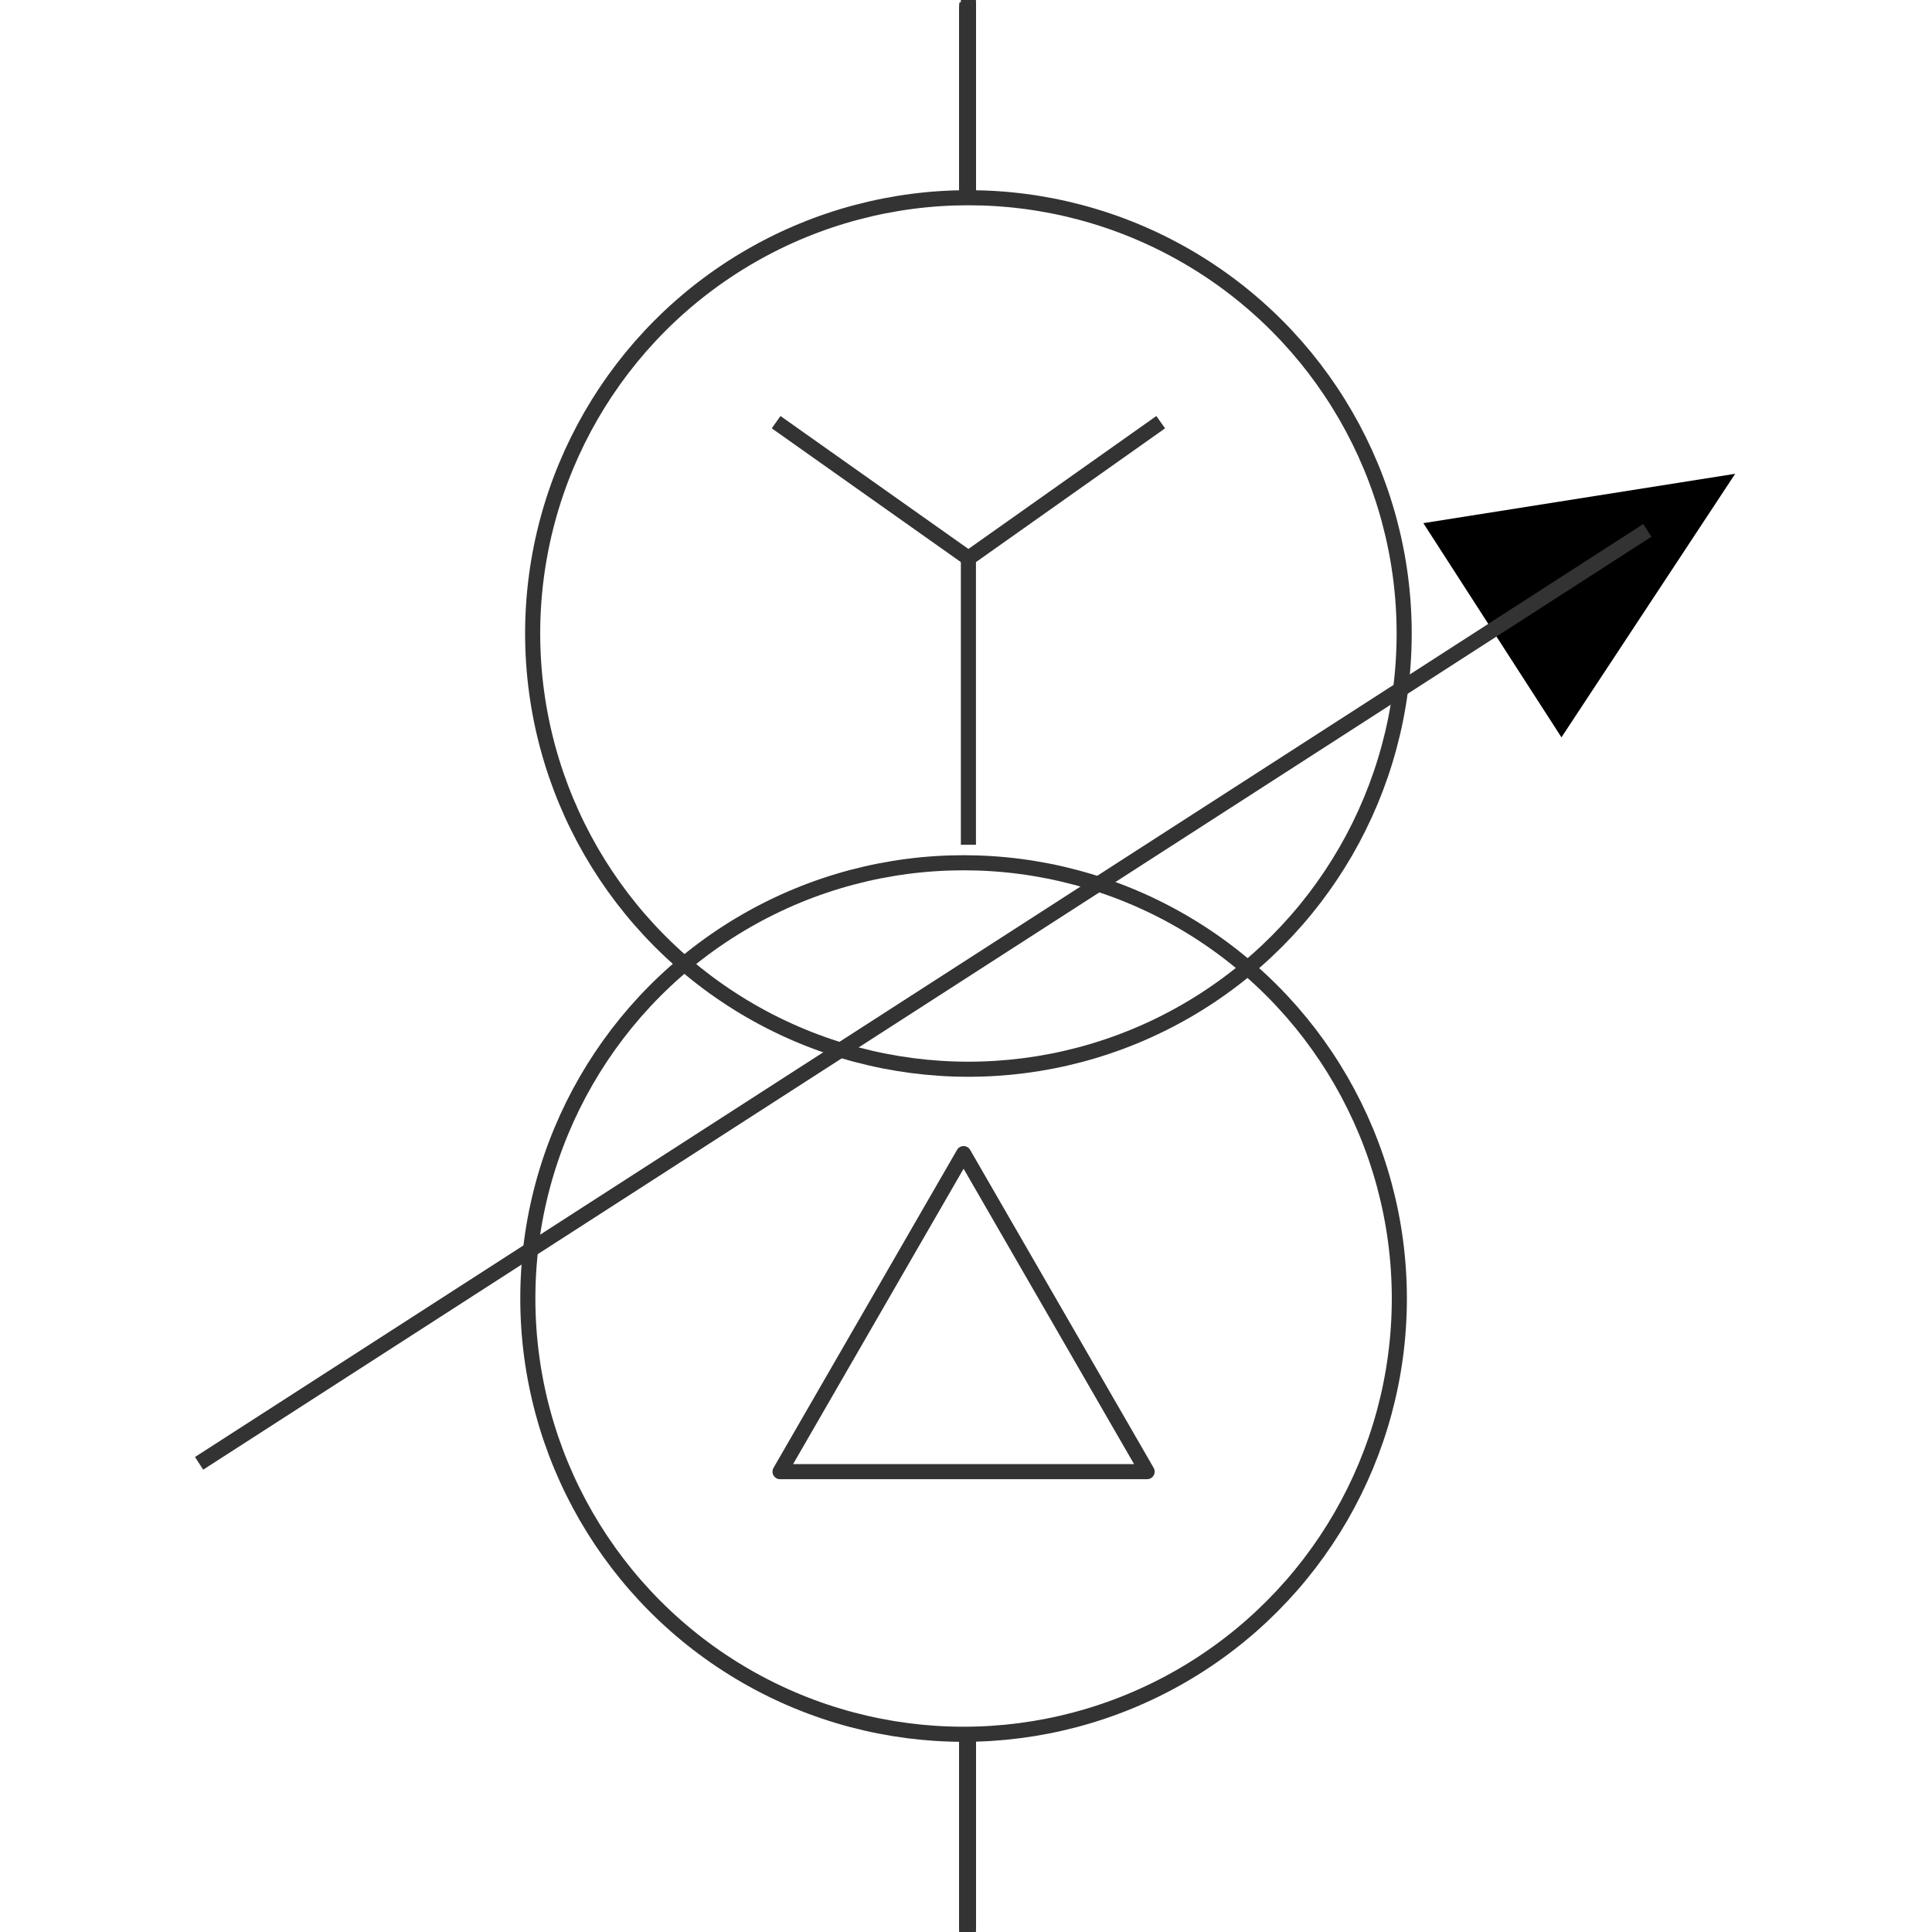 <svg id="图层_2" data-name="图层 2" xmlns="http://www.w3.org/2000/svg" viewBox="0 0 128 128"><defs><style>.cls-t03twyqv{fill:none;}.cls-t03twyqv,.cls-hozj45yitze3owc{stroke:#333;stroke-linejoin:round;}.cls-hozj45yitze3owc{fill:#333;}.cls-w31kgp5z{opacity:0.16;}</style></defs><g id="运行水电厂"><circle class="cls-t03twyqv" cx="64.16" cy="41.97" r="28.87"/><line class="cls-t03twyqv" x1="64.16" x2="64.16" y2="11.5"/><line class="cls-t03twyqv" x1="64.16" y1="0.11" x2="64.16" y2="11.62"/><line class="cls-t03twyqv" x1="64.16" y1="0.23" x2="64.16" y2="11.73"/><line class="cls-t03twyqv" x1="64.16" y1="0.34" x2="64.16" y2="11.84"/><line class="cls-t03twyqv" x1="64.16" y1="0.45" x2="64.16" y2="11.96"/><line class="cls-t03twyqv" x1="64.16" y1="0.56" x2="64.16" y2="12.07"/><line class="cls-t03twyqv" x1="64.16" y1="0.68" x2="64.16" y2="12.18"/><line class="cls-t03twyqv" x1="64.16" y1="0.79" x2="64.16" y2="12.29"/><line class="cls-t03twyqv" x1="64.16" y1="0.9" x2="64.16" y2="12.41"/><line class="cls-t03twyqv" x1="64.16" y1="1.02" x2="64.16" y2="12.52"/><line class="cls-t03twyqv" x1="64.16" y1="1.13" x2="64.16" y2="12.63"/><line class="cls-t03twyqv" x1="64.16" y1="1.24" x2="64.16" y2="12.74"/><line class="cls-t03twyqv" x1="64.16" y1="1.35" x2="64.16" y2="12.86"/><line class="cls-t03twyqv" x1="64.16" y1="1.47" x2="64.16" y2="12.97"/><line class="cls-t03twyqv" x1="64.16" y1="116.5" x2="64.16" y2="128"/><line class="cls-t03twyqv" x1="64.16" y1="116.38" x2="64.16" y2="127.89"/><line class="cls-t03twyqv" x1="64.16" y1="116.27" x2="64.16" y2="127.77"/><line class="cls-t03twyqv" x1="64.16" y1="116.16" x2="64.16" y2="127.66"/><line class="cls-t03twyqv" x1="64.16" y1="116.04" x2="64.16" y2="127.55"/><line class="cls-t03twyqv" x1="64.16" y1="115.93" x2="64.16" y2="127.44"/><line class="cls-t03twyqv" x1="64.16" y1="115.82" x2="64.16" y2="127.32"/><line class="cls-t03twyqv" x1="64.16" y1="115.71" x2="64.16" y2="127.21"/><line class="cls-t03twyqv" x1="64.16" y1="115.59" x2="64.16" y2="127.1"/><line class="cls-t03twyqv" x1="64.16" y1="115.48" x2="64.16" y2="126.98"/><line class="cls-t03twyqv" x1="64.16" y1="115.37" x2="64.16" y2="126.87"/><line class="cls-t03twyqv" x1="64.16" y1="115.26" x2="64.16" y2="126.76"/><line class="cls-t03twyqv" x1="64.16" y1="115.14" x2="64.16" y2="126.65"/><line class="cls-t03twyqv" x1="64.16" y1="115.03" x2="64.16" y2="126.53"/><line class="cls-t03twyqv" x1="64.16" y1="114.92" x2="64.16" y2="126.42"/><line class="cls-t03twyqv" x1="64.16" y1="36.87" x2="64.16" y2="55.97"/><line class="cls-t03twyqv" x1="76.9" y1="27.97" x2="64.12" y2="37.01"/><line class="cls-t03twyqv" x1="64.2" y1="37.01" x2="51.42" y2="27.97"/><circle class="cls-t03twyqv" cx="63.84" cy="86.03" r="28.87"/><polygon class="cls-t03twyqv" points="63.84 76.43 51.68 97.5 76 97.5 63.84 76.43"/><polygon class="cls-7tze3owc" points="114.96 31.39 94.3 34.66 103.45 48.85 114.96 31.39"/><line class="cls-t03twyqv" x1="64.07" y1="0.17" x2="64.07" y2="11.67"/><line class="cls-t03twyqv" x1="64.07" y1="0.28" x2="64.07" y2="11.78"/><line class="cls-t03twyqv" x1="64.07" y1="0.39" x2="64.07" y2="11.9"/><line class="cls-t03twyqv" x1="64.07" y1="0.5" x2="64.07" y2="12.01"/><line class="cls-t03twyqv" x1="64.07" y1="0.62" x2="64.07" y2="12.12"/><line class="cls-t03twyqv" x1="64.07" y1="0.73" x2="64.07" y2="12.23"/><line class="cls-t03twyqv" x1="64.07" y1="0.84" x2="64.07" y2="12.35"/><line class="cls-t03twyqv" x1="64.07" y1="0.96" x2="64.07" y2="12.46"/><line class="cls-t03twyqv" x1="64.07" y1="1.07" x2="64.07" y2="12.57"/><line class="cls-t03twyqv" x1="64.07" y1="1.18" x2="64.07" y2="12.69"/><line class="cls-t03twyqv" x1="64.07" y1="1.29" x2="64.07" y2="12.8"/><line class="cls-t03twyqv" x1="64.07" y1="1.41" x2="64.07" y2="12.91"/><line class="cls-t03twyqv" x1="64.07" y1="1.52" x2="64.07" y2="13.02"/><line class="cls-t03twyqv" x1="64.07" y1="1.63" x2="64.07" y2="13.14"/><line class="cls-t03twyqv" x1="64.07" y1="116.66" x2="64.07" y2="128.17"/><line class="cls-t03twyqv" x1="64.07" y1="116.55" x2="64.07" y2="128.05"/><line class="cls-t03twyqv" x1="64.07" y1="116.44" x2="64.07" y2="127.94"/><line class="cls-t03twyqv" x1="64.07" y1="116.32" x2="64.07" y2="127.83"/><line class="cls-t03twyqv" x1="64.07" y1="116.21" x2="64.07" y2="127.72"/><line class="cls-t03twyqv" x1="64.07" y1="116.1" x2="64.07" y2="127.6"/><line class="cls-t03twyqv" x1="64.07" y1="115.99" x2="64.07" y2="127.49"/><line class="cls-t03twyqv" x1="64.07" y1="115.87" x2="64.07" y2="127.38"/><line class="cls-t03twyqv" x1="64.07" y1="115.76" x2="64.07" y2="127.26"/><line class="cls-t03twyqv" x1="64.07" y1="115.65" x2="64.07" y2="127.15"/><line class="cls-t03twyqv" x1="64.07" y1="115.53" x2="64.07" y2="127.04"/><line class="cls-t03twyqv" x1="64.07" y1="115.42" x2="64.07" y2="126.93"/><line class="cls-t03twyqv" x1="64.07" y1="115.31" x2="64.07" y2="126.81"/><line class="cls-t03twyqv" x1="64.07" y1="115.2" x2="64.07" y2="126.7"/><line class="cls-t03twyqv" x1="64.07" y1="115.08" x2="64.07" y2="126.59"/><line class="cls-t03twyqv" x1="64.07" y1="114.97" x2="64.07" y2="126.47"/><line class="cls-t03twyqv" x1="64.07" y1="0.17" x2="64.07" y2="11.67"/><line class="cls-t03twyqv" x1="64.07" y1="0.28" x2="64.07" y2="11.78"/><line class="cls-t03twyqv" x1="64.07" y1="0.39" x2="64.07" y2="11.9"/><line class="cls-t03twyqv" x1="64.07" y1="0.5" x2="64.07" y2="12.01"/><line class="cls-t03twyqv" x1="64.07" y1="0.62" x2="64.07" y2="12.12"/><line class="cls-t03twyqv" x1="64.07" y1="0.73" x2="64.07" y2="12.23"/><line class="cls-t03twyqv" x1="64.07" y1="0.84" x2="64.07" y2="12.35"/><line class="cls-t03twyqv" x1="64.07" y1="0.96" x2="64.07" y2="12.46"/><line class="cls-t03twyqv" x1="64.07" y1="1.07" x2="64.07" y2="12.57"/><line class="cls-t03twyqv" x1="64.07" y1="1.18" x2="64.07" y2="12.69"/><line class="cls-t03twyqv" x1="64.07" y1="1.29" x2="64.07" y2="12.8"/><line class="cls-t03twyqv" x1="64.07" y1="1.41" x2="64.07" y2="12.91"/><line class="cls-t03twyqv" x1="64.07" y1="116.66" x2="64.07" y2="128.17"/><line class="cls-t03twyqv" x1="64.07" y1="116.55" x2="64.07" y2="128.05"/><line class="cls-t03twyqv" x1="64.07" y1="116.44" x2="64.07" y2="127.94"/><line class="cls-t03twyqv" x1="64.07" y1="116.32" x2="64.07" y2="127.83"/><line class="cls-t03twyqv" x1="64.07" y1="116.21" x2="64.07" y2="127.72"/><line class="cls-t03twyqv" x1="64.07" y1="116.1" x2="64.07" y2="127.6"/><line class="cls-t03twyqv" x1="64.07" y1="115.99" x2="64.07" y2="127.49"/><line class="cls-t03twyqv" x1="64.07" y1="115.87" x2="64.07" y2="127.38"/><line class="cls-t03twyqv" x1="64.07" y1="115.76" x2="64.07" y2="127.26"/><line class="cls-t03twyqv" x1="64.07" y1="115.65" x2="64.07" y2="127.15"/><line class="cls-t03twyqv" x1="64.07" y1="115.53" x2="64.07" y2="127.04"/><line class="cls-t03twyqv" x1="64.07" y1="115.42" x2="64.07" y2="126.93"/><line class="cls-t03twyqv" x1="64.07" y1="115.31" x2="64.07" y2="126.81"/><line class="cls-t03twyqv" x1="64.07" y1="115.2" x2="64.07" y2="126.7"/><line class="cls-t03twyqv" x1="64.07" y1="115.08" x2="64.07" y2="126.59"/><line class="cls-t03twyqv" x1="13.19" y1="96.95" x2="109.14" y2="35.14"/><g class="cls-w31kgp5z"></g></g></svg>